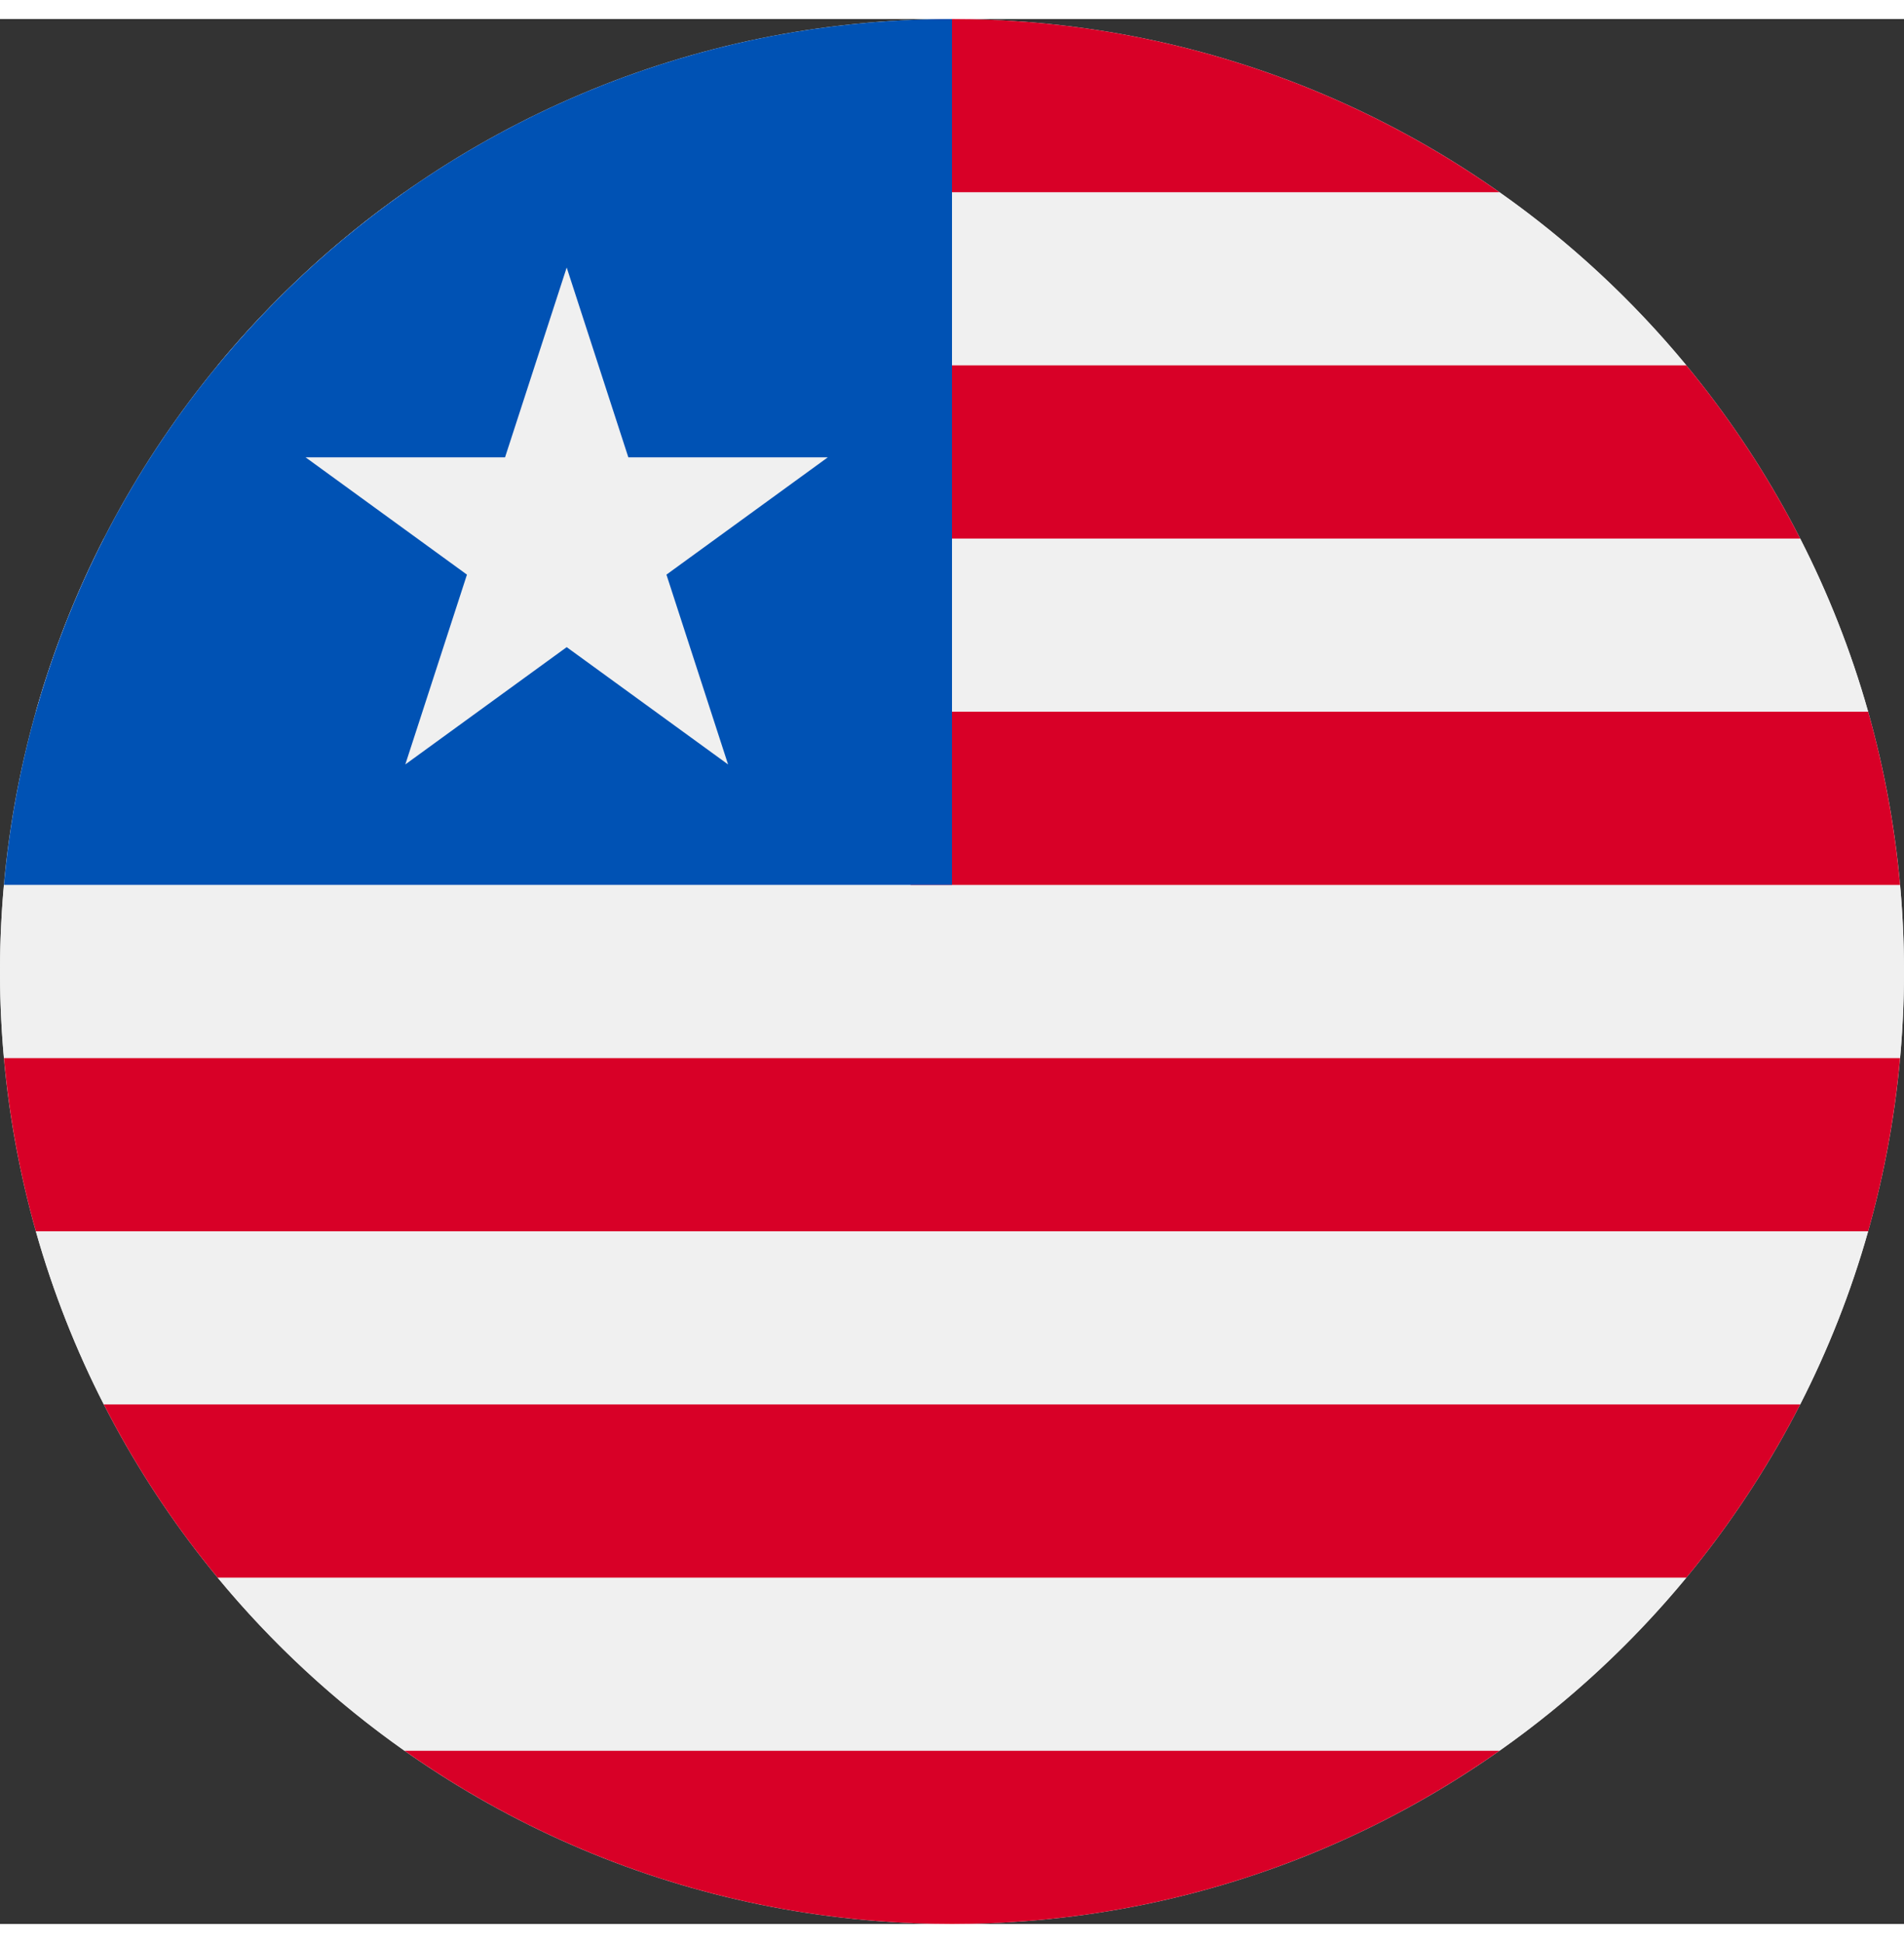 <svg width="50" height="51" viewBox="0 0 512 512" fill="none" xmlns="http://www.w3.org/2000/svg">
<rect x="0" y="0" width="512" height="512" fill="#333333" stroke="none"/>
<g clip-path="url(#clip0_105_1828)">
<path d="M256 512C397.385 512 512 397.385 512 256C512 114.615 397.385 0 256 0C114.615 0 0 114.615 0 256C0 397.385 114.615 512 256 512Z" fill="#F0F0F0"/>
<path d="M58.516 93.092H453.484C438.896 75.427 421.976 59.762 403.207 46.547H108.793C90.024 59.76 73.105 75.426 58.516 93.092Z" fill="#F0F0F0"/>
<path d="M0 256C0 263.847 0.373 271.605 1.064 279.273H510.936C511.627 271.605 512 263.847 512 256C512 248.153 511.627 240.395 510.936 232.728H1.064C0.373 240.395 0 248.153 0 256H0Z" fill="#F0F0F0"/>
<path d="M27.916 372.363H484.084C491.622 357.617 497.77 342.046 502.36 325.819H9.64C14.229 342.046 20.379 357.618 27.916 372.363Z" fill="#F0F0F0"/>
<path d="M108.793 465.455H403.206C421.975 452.24 438.895 436.575 453.483 418.91H58.516C73.105 436.573 90.024 452.24 108.793 465.455Z" fill="#F0F0F0"/>
<path d="M9.639 186.182H502.361C497.771 169.954 491.622 154.382 484.084 139.637H27.916C20.379 154.382 14.229 169.954 9.639 186.182Z" fill="#F0F0F0"/>
<path d="M122.435 46.545H403.207C361.567 17.227 310.797 0 256 0C222.609 0 164.075 17.227 122.435 46.545Z" fill="#D80027"/>
<path d="M244.87 139.637H484.084C475.571 122.984 465.289 107.385 453.484 93.092H244.87V139.637Z" fill="#D80027"/>
<path d="M244.87 232.728H510.936C509.496 216.746 506.602 201.182 502.361 186.183H244.87V232.728Z" fill="#D80027"/>
<path d="M9.64 325.819H502.36C506.602 310.821 509.496 295.256 510.936 279.274H1.064C2.504 295.256 5.398 310.82 9.64 325.819Z" fill="#D80027"/>
<path d="M58.516 418.908H453.484C465.289 404.613 475.571 389.015 484.084 372.363H27.916C36.429 389.016 46.711 404.615 58.516 418.908Z" fill="#D80027"/>
<path d="M256 512C310.797 512 361.567 494.773 403.207 465.455H108.793C150.433 494.773 201.203 512 256 512Z" fill="#D80027"/>
<path d="M9.639 186.182C5.397 201.182 2.504 216.745 1.064 232.727H256V0C138.82 0 40.031 78.732 9.639 186.182Z" fill="#0052B4"/>
<path d="M152.388 66.783L168.963 117.798H222.609L179.211 149.33L195.785 200.348L152.388 168.818L108.989 200.348L125.567 149.33L82.169 117.798H135.812L152.388 66.783Z" fill="#F0F0F0"/>
</g>
<defs>
<clipPath id="clip0_105_1828">
<rect width="512" height="512" fill="white"/>
</clipPath>
</defs>
</svg>
